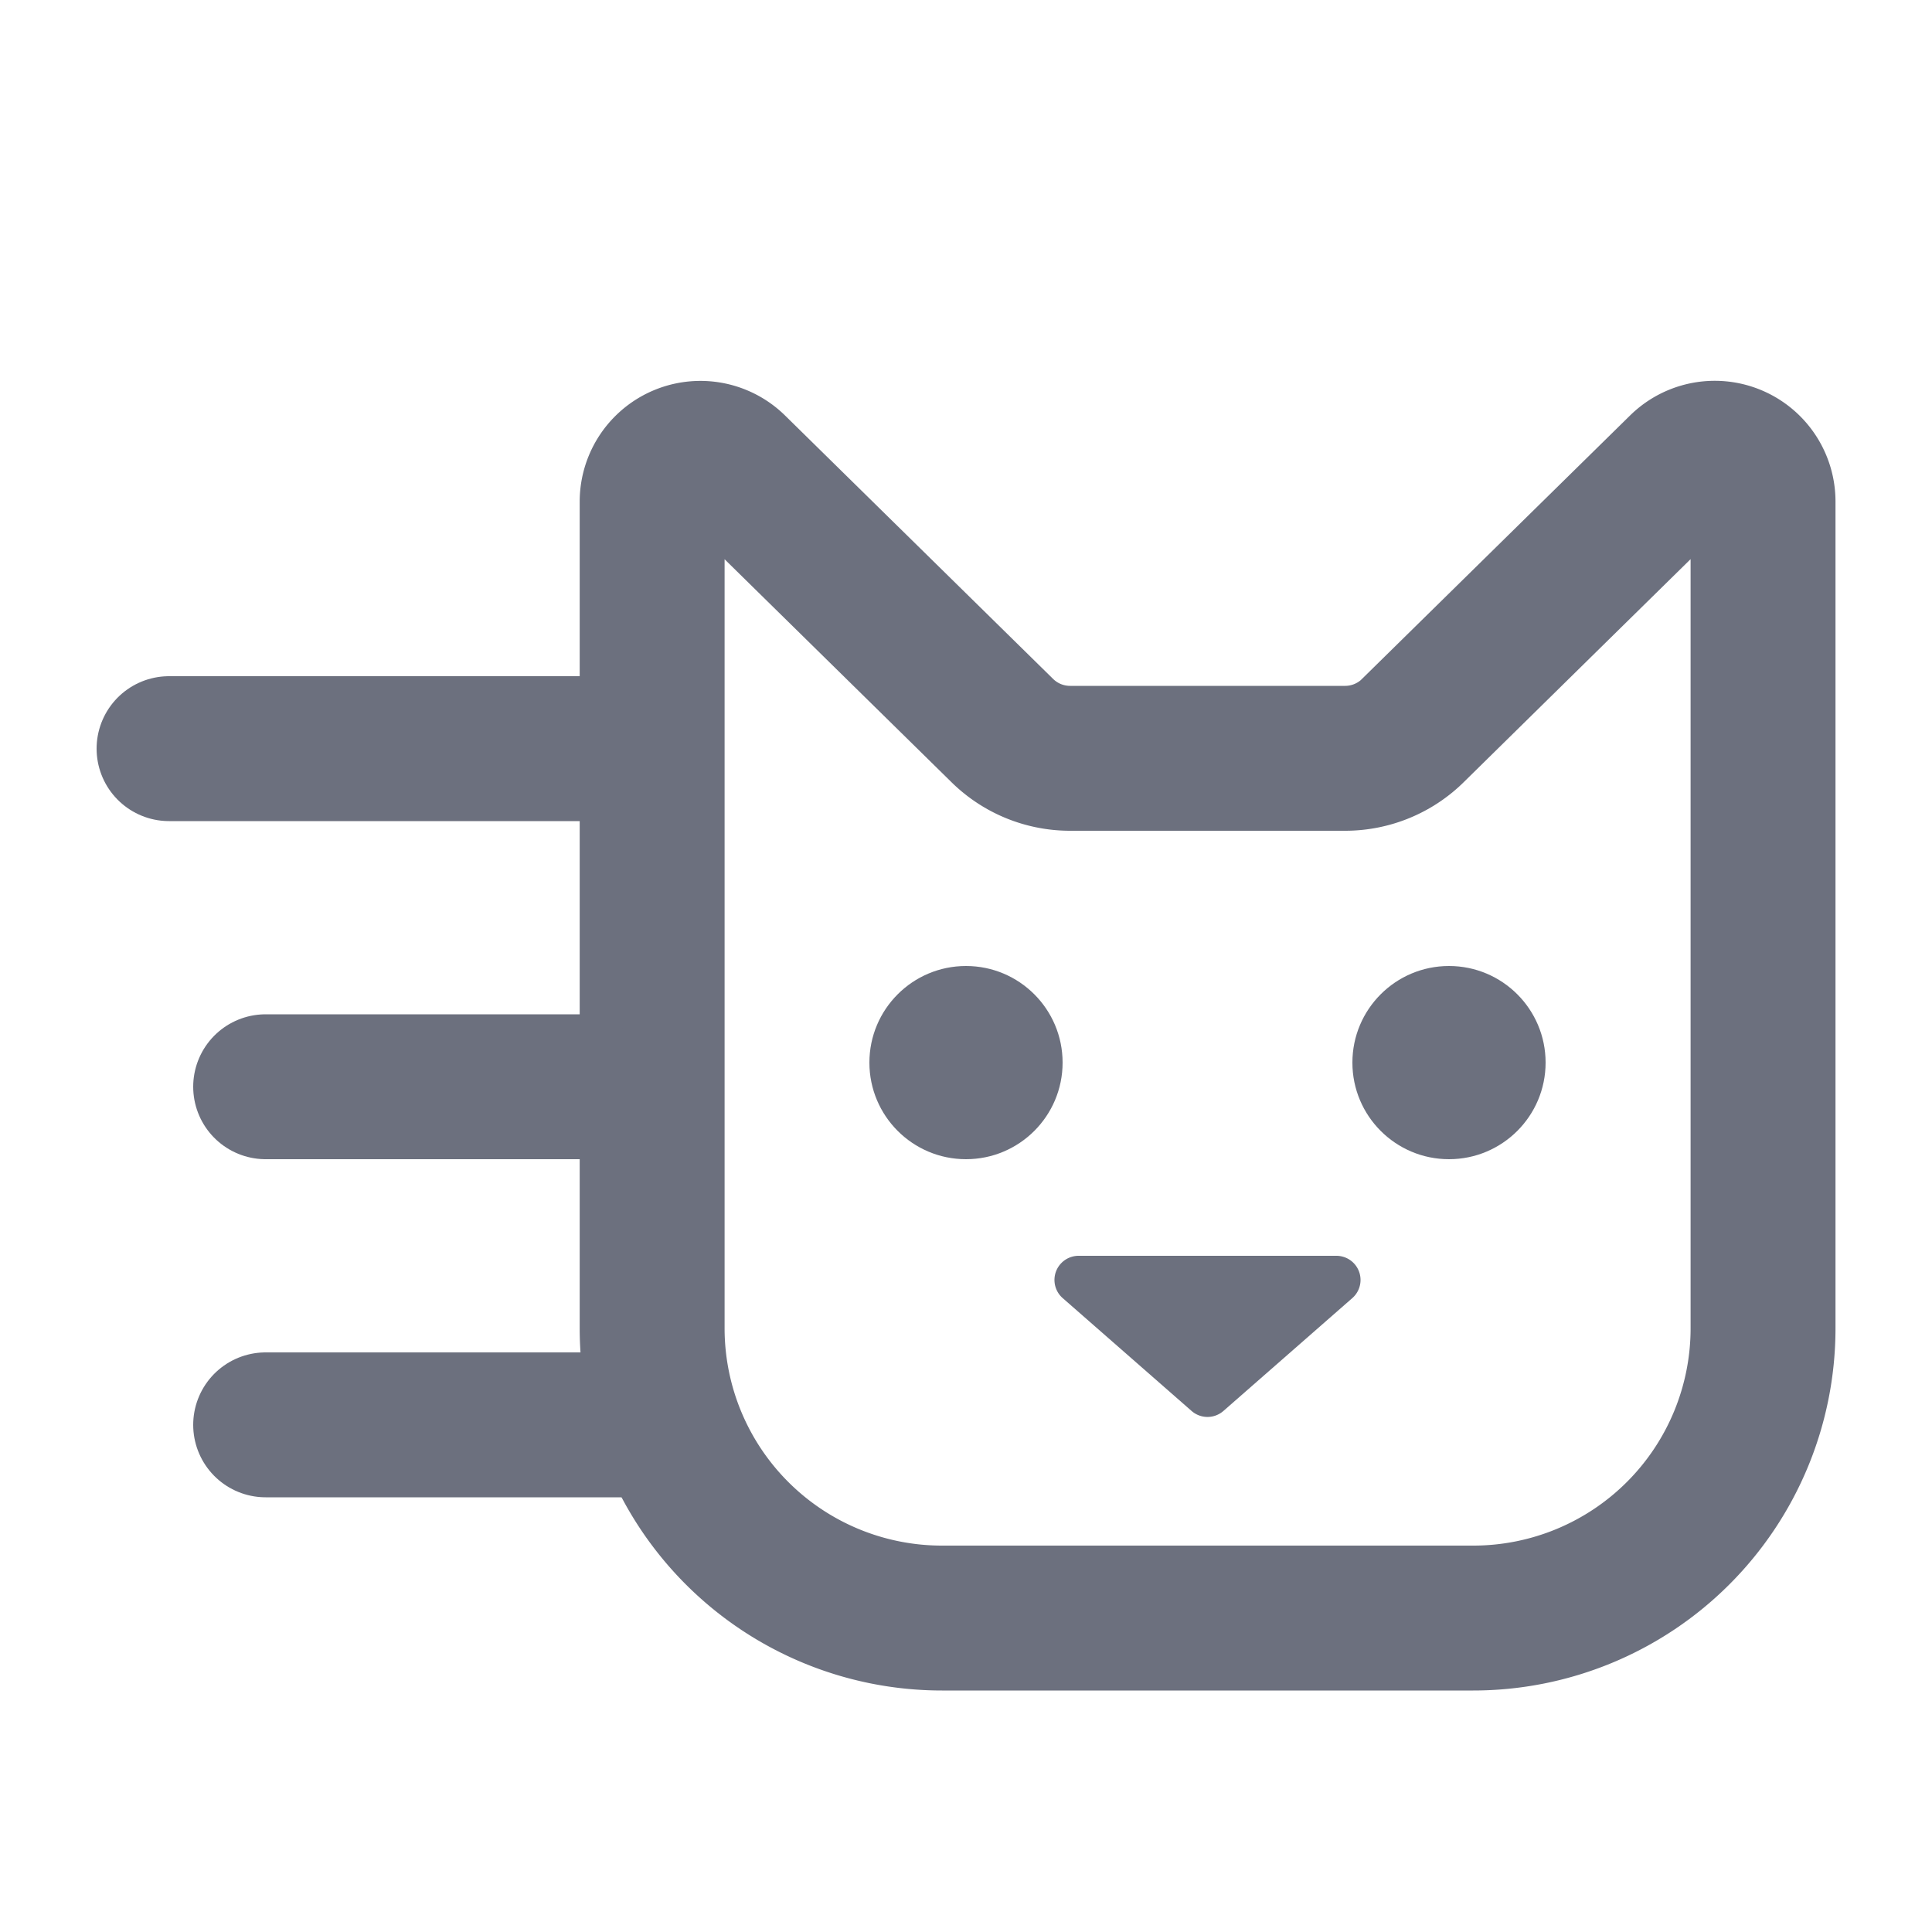 <svg width="20" height="20" viewBox="0 0 20 20" fill="none" xmlns="http://www.w3.org/2000/svg"><path d="M14.625 7.563L17.4 4.836a.5.5 0 0 1 .851.357v8.557a3 3 0 0 1-3 3h-5.5a3 3 0 0 1-3-3V5.193a.5.5 0 0 1 .85-.357l2.775 2.727a1 1 0 0 0 .7.287h2.85a1 1 0 0 0 .7-.287z" stroke="#6C707E" stroke-width="1.5" stroke-linecap="round"/><circle cx="10" cy="11" r="1" fill="#6C707E"/><circle cx="15" cy="11" r="1" fill="#6C707E"/><path d="M12.665 14.606a.25.25 0 0 1-.33 0l-1.334-1.168a.25.25 0 0 1 .164-.438h2.67a.25.25 0 0 1 .164.438l-1.334 1.168z" fill="#6C707E"/><path d="M1.75 7.75H6M2.75 11.25H6M2.75 14.75H6.5" stroke="#6C707E" stroke-width="1.5" stroke-linecap="round"/></svg>